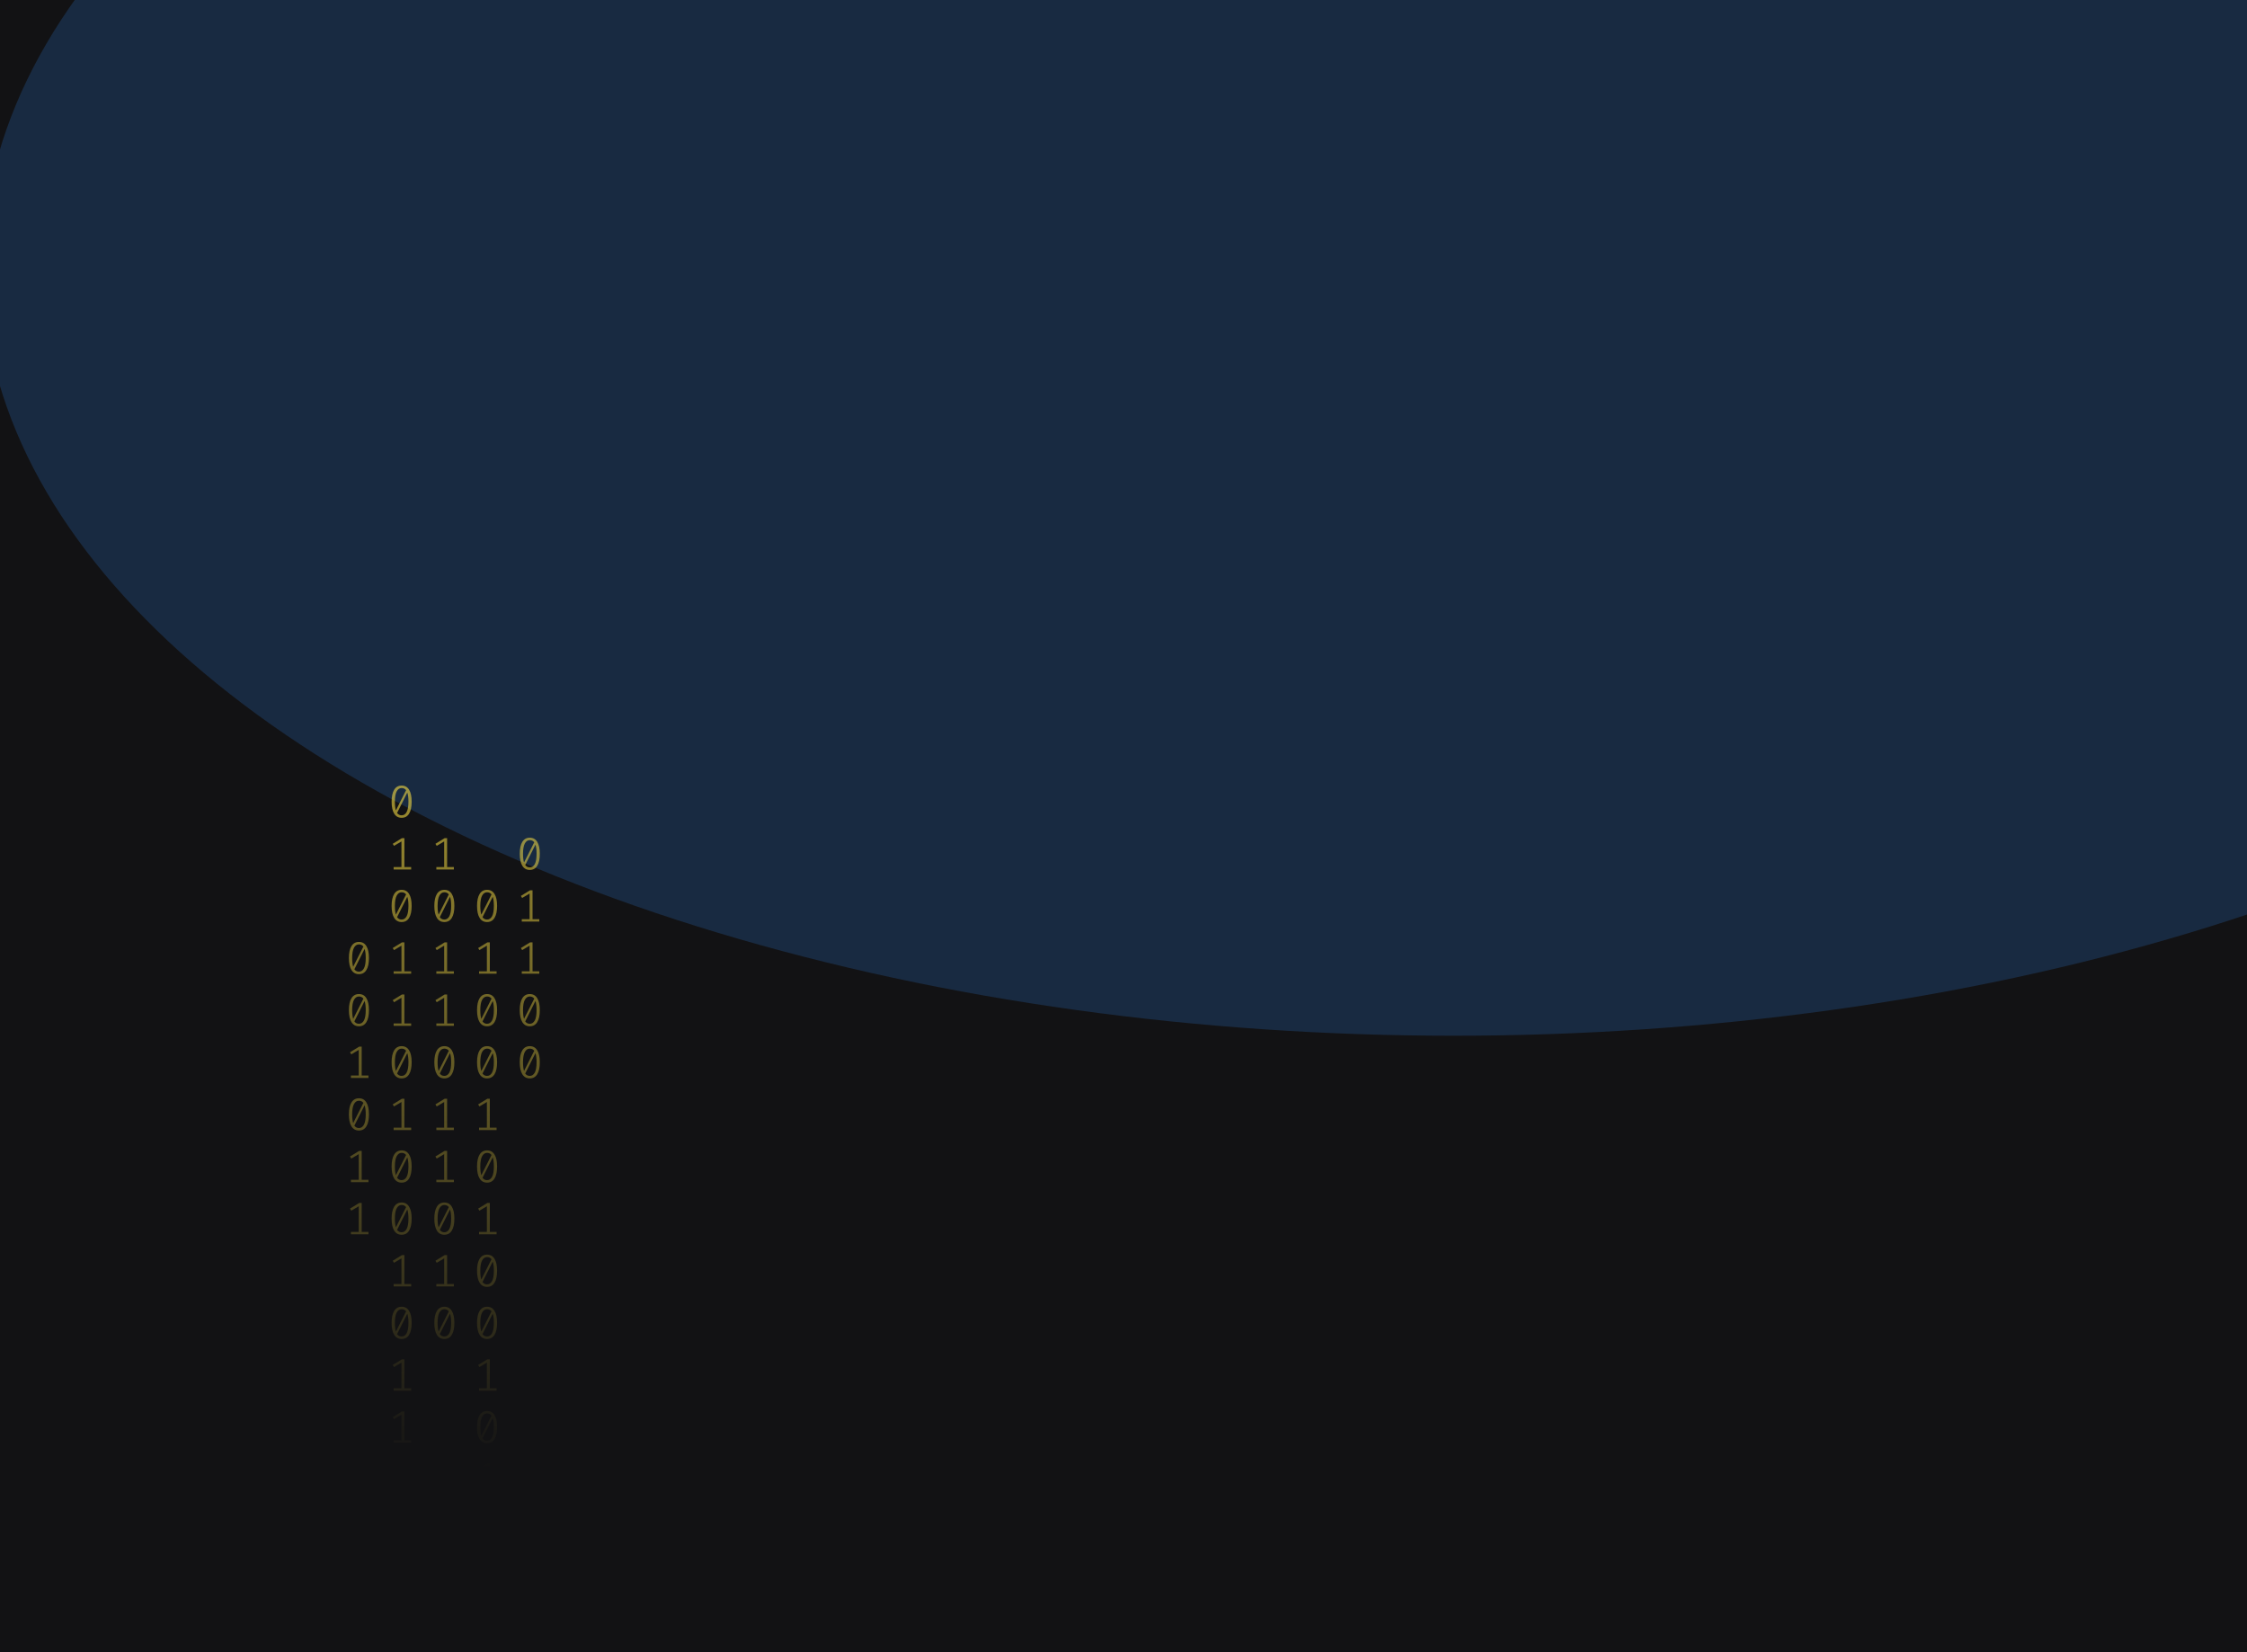 <svg width="1024" height="753" viewBox="0 0 1024 753" fill="none" xmlns="http://www.w3.org/2000/svg">
<g clip-path="url(#clip0_122_130)">
<rect width="1024" height="753" fill="#121214"/>
<g opacity="0.2" filter="url(#filter0_f_122_130)">
<ellipse cx="662.5" cy="122" rx="670.5" ry="350" fill="#338AF3"/>
</g>
<path d="M183.035 358C184.53 358 185.662 358.63 186.431 359.891C187.213 361.138 187.605 362.953 187.605 365.336C187.605 367.719 187.213 369.541 186.431 370.802C185.662 372.063 184.53 372.693 183.035 372.693C181.554 372.693 180.422 372.063 179.639 370.802C178.856 369.541 178.465 367.719 178.465 365.336C178.465 362.967 178.856 361.152 179.639 359.891C180.422 358.63 181.554 358 183.035 358ZM179.953 365.336C179.953 367.026 180.107 368.35 180.415 369.306L185.068 360.099C184.579 359.448 183.901 359.122 183.035 359.122C182.071 359.122 181.316 359.635 180.771 360.66C180.226 361.672 179.953 363.23 179.953 365.336ZM183.035 371.55C184.013 371.55 184.775 371.044 185.32 370.033C185.865 369.008 186.137 367.442 186.137 365.336C186.137 363.549 185.963 362.163 185.613 361.18L180.96 370.469C181.463 371.19 182.154 371.55 183.035 371.55Z" fill="url(#paint0_linear_122_130)" fill-opacity="0.6"/>
<path d="M184.293 395.135H187.374V396.236H179.387V395.135H182.951V383.455L179.555 385.471L178.968 384.536L183.161 381.959H184.293V395.135Z" fill="url(#paint1_linear_122_130)" fill-opacity="0.6"/>
<path d="M183.035 405.502C184.53 405.502 185.662 406.133 186.431 407.393C187.213 408.64 187.605 410.455 187.605 412.838C187.605 415.221 187.213 417.043 186.431 418.304C185.662 419.565 184.53 420.195 183.035 420.195C181.554 420.195 180.422 419.565 179.639 418.304C178.856 417.043 178.465 415.221 178.465 412.838C178.465 410.469 178.856 408.654 179.639 407.393C180.422 406.133 181.554 405.502 183.035 405.502ZM179.953 412.838C179.953 414.529 180.107 415.852 180.415 416.808L185.068 407.601C184.579 406.95 183.901 406.624 183.035 406.624C182.071 406.624 181.316 407.137 180.771 408.162C180.226 409.174 179.953 410.732 179.953 412.838ZM183.035 419.052C184.013 419.052 184.775 418.546 185.32 417.535C185.865 416.51 186.137 414.944 186.137 412.838C186.137 411.051 185.963 409.665 185.613 408.682L180.96 417.971C181.463 418.692 182.154 419.052 183.035 419.052Z" fill="url(#paint2_linear_122_130)" fill-opacity="0.6"/>
<path d="M184.293 442.637H187.374V443.738H179.387V442.637H182.951V430.957L179.555 432.973L178.968 432.038L183.161 429.461H184.293V442.637Z" fill="url(#paint3_linear_122_130)" fill-opacity="0.6"/>
<path d="M184.293 466.388H187.374V467.489H179.387V466.388H182.951V454.708L179.555 456.724L178.968 455.789L183.161 453.212H184.293V466.388Z" fill="url(#paint4_linear_122_130)" fill-opacity="0.6"/>
<path d="M183.035 476.755C184.53 476.755 185.662 477.386 186.431 478.646C187.213 479.893 187.605 481.708 187.605 484.091C187.605 486.474 187.213 488.296 186.431 489.557C185.662 490.818 184.53 491.448 183.035 491.448C181.554 491.448 180.422 490.818 179.639 489.557C178.856 488.296 178.465 486.474 178.465 484.091C178.465 481.722 178.856 479.907 179.639 478.646C180.422 477.386 181.554 476.755 183.035 476.755ZM179.953 484.091C179.953 485.782 180.107 487.105 180.415 488.061L185.068 478.854C184.579 478.203 183.901 477.878 183.035 477.878C182.071 477.878 181.316 478.39 180.771 479.415C180.226 480.427 179.953 481.985 179.953 484.091ZM183.035 490.305C184.013 490.305 184.775 489.8 185.32 488.788C185.865 487.763 186.137 486.197 186.137 484.091C186.137 482.304 185.963 480.919 185.613 479.935L180.96 489.225C181.463 489.945 182.154 490.305 183.035 490.305Z" fill="url(#paint5_linear_122_130)" fill-opacity="0.6"/>
<path d="M184.293 513.89H187.374V514.992H179.387V513.89H182.951V502.21L179.555 504.226L178.968 503.291L183.161 500.714H184.293V513.89Z" fill="url(#paint6_linear_122_130)" fill-opacity="0.6"/>
<path d="M183.035 524.257C184.53 524.257 185.662 524.888 186.431 526.149C187.213 527.396 187.605 529.211 187.605 531.594C187.605 533.977 187.213 535.798 186.431 537.059C185.662 538.32 184.53 538.95 183.035 538.95C181.554 538.95 180.422 538.32 179.639 537.059C178.856 535.798 178.465 533.977 178.465 531.594C178.465 529.224 178.856 527.409 179.639 526.149C180.422 524.888 181.554 524.257 183.035 524.257ZM179.953 531.594C179.953 533.284 180.107 534.607 180.415 535.563L185.068 526.356C184.579 525.705 183.901 525.38 183.035 525.38C182.071 525.38 181.316 525.892 180.771 526.918C180.226 527.929 179.953 529.488 179.953 531.594ZM183.035 537.807C184.013 537.807 184.775 537.302 185.32 536.29C185.865 535.265 186.137 533.699 186.137 531.594C186.137 529.806 185.963 528.421 185.613 527.437L180.96 536.727C181.463 537.447 182.154 537.807 183.035 537.807Z" fill="url(#paint7_linear_122_130)" fill-opacity="0.6"/>
<path d="M183.035 548.008C184.53 548.008 185.662 548.639 186.431 549.9C187.213 551.147 187.605 552.962 187.605 555.345C187.605 557.728 187.213 559.549 186.431 560.81C185.662 562.071 184.53 562.701 183.035 562.701C181.554 562.701 180.422 562.071 179.639 560.81C178.856 559.549 178.465 557.728 178.465 555.345C178.465 552.975 178.856 551.16 179.639 549.9C180.422 548.639 181.554 548.008 183.035 548.008ZM179.953 555.345C179.953 557.035 180.107 558.358 180.415 559.314L185.068 550.107C184.579 549.456 183.901 549.131 183.035 549.131C182.071 549.131 181.316 549.643 180.771 550.669C180.226 551.68 179.953 553.239 179.953 555.345ZM183.035 561.558C184.013 561.558 184.775 561.053 185.32 560.041C185.865 559.016 186.137 557.451 186.137 555.345C186.137 553.557 185.963 552.172 185.613 551.188L180.96 560.478C181.463 561.198 182.154 561.558 183.035 561.558Z" fill="url(#paint8_linear_122_130)" fill-opacity="0.6"/>
<path d="M184.293 585.143H187.374V586.245H179.387V585.143H182.951V573.464L179.555 575.48L178.968 574.544L183.161 571.967H184.293V585.143Z" fill="url(#paint9_linear_122_130)" fill-opacity="0.6"/>
<path d="M183.035 595.511C184.53 595.511 185.662 596.141 186.431 597.402C187.213 598.649 187.605 600.464 187.605 602.847C187.605 605.23 187.213 607.052 186.431 608.312C185.662 609.573 184.53 610.204 183.035 610.204C181.554 610.204 180.422 609.573 179.639 608.312C178.856 607.052 178.465 605.23 178.465 602.847C178.465 600.478 178.856 598.663 179.639 597.402C180.422 596.141 181.554 595.511 183.035 595.511ZM179.953 602.847C179.953 604.537 180.107 605.86 180.415 606.816L185.068 597.61C184.579 596.958 183.901 596.633 183.035 596.633C182.071 596.633 181.316 597.145 180.771 598.171C180.226 599.182 179.953 600.741 179.953 602.847ZM183.035 609.061C184.013 609.061 184.775 608.555 185.32 607.543C185.865 606.518 186.137 604.953 186.137 602.847C186.137 601.059 185.963 599.674 185.613 598.69L180.96 607.98C181.463 608.7 182.154 609.061 183.035 609.061Z" fill="url(#paint10_linear_122_130)" fill-opacity="0.6"/>
<path d="M184.293 632.645H187.374V633.747H179.387V632.645H182.951V620.966L179.555 622.982L178.968 622.046L183.161 619.469H184.293V632.645Z" fill="url(#paint11_linear_122_130)" fill-opacity="0.6"/>
<path d="M184.293 656.396H187.374V657.498H179.387V656.396H182.951V644.717L179.555 646.733L178.968 645.798L183.161 643.221H184.293V656.396Z" fill="url(#paint12_linear_122_130)" fill-opacity="0.6"/>
<path d="M221.965 405.502C223.46 405.502 224.592 406.133 225.361 407.393C226.144 408.64 226.535 410.455 226.535 412.838C226.535 415.221 226.144 417.043 225.361 418.304C224.592 419.565 223.46 420.195 221.965 420.195C220.484 420.195 219.352 419.565 218.569 418.304C217.787 417.043 217.395 415.221 217.395 412.838C217.395 410.469 217.787 408.654 218.569 407.393C219.352 406.133 220.484 405.502 221.965 405.502ZM218.884 412.838C218.884 414.529 219.037 415.852 219.345 416.808L223.998 407.601C223.509 406.95 222.832 406.624 221.965 406.624C221.001 406.624 220.246 407.137 219.701 408.162C219.156 409.174 218.884 410.732 218.884 412.838ZM221.965 419.052C222.943 419.052 223.705 418.546 224.25 417.535C224.795 416.51 225.068 414.944 225.068 412.838C225.068 411.051 224.893 409.665 224.543 408.682L219.89 417.971C220.393 418.692 221.085 419.052 221.965 419.052Z" fill="url(#paint13_linear_122_130)" fill-opacity="0.6"/>
<path d="M223.223 442.637H226.304V443.738H218.318V442.637H221.881V430.957L218.485 432.973L217.898 432.038L222.091 429.461H223.223V442.637Z" fill="url(#paint14_linear_122_130)" fill-opacity="0.6"/>
<path d="M221.965 453.004C223.46 453.004 224.592 453.635 225.361 454.895C226.144 456.142 226.535 457.957 226.535 460.34C226.535 462.723 226.144 464.545 225.361 465.806C224.592 467.067 223.46 467.697 221.965 467.697C220.484 467.697 219.352 467.067 218.569 465.806C217.787 464.545 217.395 462.723 217.395 460.34C217.395 457.971 217.787 456.156 218.569 454.895C219.352 453.635 220.484 453.004 221.965 453.004ZM218.884 460.34C218.884 462.031 219.037 463.354 219.345 464.31L223.998 455.103C223.509 454.452 222.832 454.126 221.965 454.126C221.001 454.126 220.246 454.639 219.701 455.664C219.156 456.676 218.884 458.234 218.884 460.34ZM221.965 466.554C222.943 466.554 223.705 466.049 224.25 465.037C224.795 464.012 225.068 462.446 225.068 460.34C225.068 458.553 224.893 457.168 224.543 456.184L219.89 465.474C220.393 466.194 221.085 466.554 221.965 466.554Z" fill="url(#paint15_linear_122_130)" fill-opacity="0.6"/>
<path d="M221.965 476.755C223.46 476.755 224.592 477.386 225.361 478.646C226.144 479.893 226.535 481.708 226.535 484.091C226.535 486.474 226.144 488.296 225.361 489.557C224.592 490.818 223.46 491.448 221.965 491.448C220.484 491.448 219.352 490.818 218.569 489.557C217.787 488.296 217.395 486.474 217.395 484.091C217.395 481.722 217.787 479.907 218.569 478.646C219.352 477.386 220.484 476.755 221.965 476.755ZM218.884 484.091C218.884 485.782 219.037 487.105 219.345 488.061L223.998 478.854C223.509 478.203 222.832 477.878 221.965 477.878C221.001 477.878 220.246 478.39 219.701 479.415C219.156 480.427 218.884 481.985 218.884 484.091ZM221.965 490.305C222.943 490.305 223.705 489.8 224.25 488.788C224.795 487.763 225.068 486.197 225.068 484.091C225.068 482.304 224.893 480.919 224.543 479.935L219.89 489.225C220.393 489.945 221.085 490.305 221.965 490.305Z" fill="url(#paint16_linear_122_130)" fill-opacity="0.6"/>
<path d="M223.223 513.89H226.304V514.992H218.318V513.89H221.881V502.21L218.485 504.226L217.898 503.291L222.091 500.714H223.223V513.89Z" fill="url(#paint17_linear_122_130)" fill-opacity="0.6"/>
<path d="M221.965 524.257C223.46 524.257 224.592 524.888 225.361 526.149C226.144 527.396 226.535 529.211 226.535 531.594C226.535 533.977 226.144 535.798 225.361 537.059C224.592 538.32 223.46 538.95 221.965 538.95C220.484 538.95 219.352 538.32 218.569 537.059C217.787 535.798 217.395 533.977 217.395 531.594C217.395 529.224 217.787 527.409 218.569 526.149C219.352 524.888 220.484 524.257 221.965 524.257ZM218.884 531.594C218.884 533.284 219.037 534.607 219.345 535.563L223.998 526.356C223.509 525.705 222.832 525.38 221.965 525.38C221.001 525.38 220.246 525.892 219.701 526.918C219.156 527.929 218.884 529.488 218.884 531.594ZM221.965 537.807C222.943 537.807 223.705 537.302 224.25 536.29C224.795 535.265 225.068 533.699 225.068 531.594C225.068 529.806 224.893 528.421 224.543 527.437L219.89 536.727C220.393 537.447 221.085 537.807 221.965 537.807Z" fill="url(#paint18_linear_122_130)" fill-opacity="0.6"/>
<path d="M223.223 561.392H226.304V562.494H218.318V561.392H221.881V549.713L218.485 551.728L217.898 550.793L222.091 548.216H223.223V561.392Z" fill="url(#paint19_linear_122_130)" fill-opacity="0.6"/>
<path d="M221.965 571.76C223.46 571.76 224.592 572.39 225.361 573.651C226.144 574.898 226.535 576.713 226.535 579.096C226.535 581.479 226.144 583.301 225.361 584.561C224.592 585.822 223.46 586.453 221.965 586.453C220.484 586.453 219.352 585.822 218.569 584.561C217.787 583.301 217.395 581.479 217.395 579.096C217.395 576.726 217.787 574.911 218.569 573.651C219.352 572.39 220.484 571.76 221.965 571.76ZM218.884 579.096C218.884 580.786 219.037 582.109 219.345 583.065L223.998 573.859C223.509 573.207 222.832 572.882 221.965 572.882C221.001 572.882 220.246 573.394 219.701 574.42C219.156 575.431 218.884 576.99 218.884 579.096ZM221.965 585.31C222.943 585.31 223.705 584.804 224.25 583.792C224.795 582.767 225.068 581.202 225.068 579.096C225.068 577.308 224.893 575.923 224.543 574.939L219.89 584.229C220.393 584.949 221.085 585.31 221.965 585.31Z" fill="url(#paint20_linear_122_130)" fill-opacity="0.6"/>
<path d="M221.965 595.511C223.46 595.511 224.592 596.141 225.361 597.402C226.144 598.649 226.535 600.464 226.535 602.847C226.535 605.23 226.144 607.052 225.361 608.312C224.592 609.573 223.46 610.204 221.965 610.204C220.484 610.204 219.352 609.573 218.569 608.312C217.787 607.052 217.395 605.23 217.395 602.847C217.395 600.478 217.787 598.663 218.569 597.402C219.352 596.141 220.484 595.511 221.965 595.511ZM218.884 602.847C218.884 604.537 219.037 605.86 219.345 606.816L223.998 597.61C223.509 596.958 222.832 596.633 221.965 596.633C221.001 596.633 220.246 597.145 219.701 598.171C219.156 599.182 218.884 600.741 218.884 602.847ZM221.965 609.061C222.943 609.061 223.705 608.555 224.25 607.543C224.795 606.518 225.068 604.953 225.068 602.847C225.068 601.059 224.893 599.674 224.543 598.69L219.89 607.98C220.393 608.7 221.085 609.061 221.965 609.061Z" fill="url(#paint21_linear_122_130)" fill-opacity="0.6"/>
<path d="M223.223 632.645H226.304V633.747H218.318V632.645H221.881V620.966L218.485 622.982L217.898 622.046L222.091 619.469H223.223V632.645Z" fill="url(#paint22_linear_122_130)" fill-opacity="0.6"/>
<path d="M221.965 643.013C223.46 643.013 224.592 643.643 225.361 644.904C226.144 646.151 226.535 647.966 226.535 650.349C226.535 652.732 226.144 654.554 225.361 655.815C224.592 657.075 223.46 657.706 221.965 657.706C220.484 657.706 219.352 657.075 218.569 655.815C217.787 654.554 217.395 652.732 217.395 650.349C217.395 647.98 217.787 646.165 218.569 644.904C219.352 643.643 220.484 643.013 221.965 643.013ZM218.884 650.349C218.884 652.039 219.037 653.362 219.345 654.318L223.998 645.112C223.509 644.461 222.832 644.135 221.965 644.135C221.001 644.135 220.246 644.648 219.701 645.673C219.156 646.684 218.884 648.243 218.884 650.349ZM221.965 656.563C222.943 656.563 223.705 656.057 224.25 655.046C224.795 654.02 225.068 652.455 225.068 650.349C225.068 648.562 224.893 647.176 224.543 646.192L219.89 655.482C220.393 656.202 221.085 656.563 221.965 656.563Z" fill="url(#paint23_linear_122_130)" fill-opacity="0.6"/>
<path d="M223.223 680.148H226.304V681.249H218.318V680.148H221.881V668.468L218.485 670.484L217.898 669.549L222.091 666.972H223.223V680.148Z" fill="url(#paint24_linear_122_130)" fill-opacity="0.6"/>
<path d="M223.223 703.899H226.304V705H218.318V703.899H221.881V692.219L218.485 694.235L217.898 693.3L222.091 690.723H223.223V703.899Z" fill="url(#paint25_linear_122_130)" fill-opacity="0.6"/>
<path d="M163.57 429.253C165.065 429.253 166.197 429.884 166.966 431.144C167.748 432.391 168.14 434.206 168.14 436.589C168.14 438.972 167.748 440.794 166.966 442.055C166.197 443.316 165.065 443.946 163.57 443.946C162.088 443.946 160.956 443.316 160.174 442.055C159.391 440.794 159 438.972 159 436.589C159 434.22 159.391 432.405 160.174 431.144C160.956 429.884 162.088 429.253 163.57 429.253ZM160.488 436.589C160.488 438.28 160.642 439.603 160.95 440.559L165.603 431.352C165.114 430.701 164.436 430.375 163.57 430.375C162.606 430.375 161.851 430.888 161.306 431.913C160.761 432.925 160.488 434.483 160.488 436.589ZM163.57 442.803C164.548 442.803 165.31 442.297 165.855 441.286C166.4 440.261 166.672 438.695 166.672 436.589C166.672 434.802 166.498 433.417 166.148 432.433L161.495 441.722C161.998 442.443 162.689 442.803 163.57 442.803Z" fill="url(#paint26_linear_122_130)" fill-opacity="0.6"/>
<path d="M163.57 453.004C165.065 453.004 166.197 453.635 166.966 454.895C167.748 456.142 168.14 457.957 168.14 460.34C168.14 462.723 167.748 464.545 166.966 465.806C166.197 467.067 165.065 467.697 163.57 467.697C162.088 467.697 160.956 467.067 160.174 465.806C159.391 464.545 159 462.723 159 460.34C159 457.971 159.391 456.156 160.174 454.895C160.956 453.635 162.088 453.004 163.57 453.004ZM160.488 460.34C160.488 462.031 160.642 463.354 160.95 464.31L165.603 455.103C165.114 454.452 164.436 454.126 163.57 454.126C162.606 454.126 161.851 454.639 161.306 455.664C160.761 456.676 160.488 458.234 160.488 460.34ZM163.57 466.554C164.548 466.554 165.31 466.049 165.855 465.037C166.4 464.012 166.672 462.446 166.672 460.34C166.672 458.553 166.498 457.168 166.148 456.184L161.495 465.474C161.998 466.194 162.689 466.554 163.57 466.554Z" fill="url(#paint27_linear_122_130)" fill-opacity="0.6"/>
<path d="M164.828 490.139H167.909V491.24H159.922V490.139H163.486V478.459L160.09 480.475L159.503 479.54L163.696 476.963H164.828V490.139Z" fill="url(#paint28_linear_122_130)" fill-opacity="0.6"/>
<path d="M163.57 500.506C165.065 500.506 166.197 501.137 166.966 502.398C167.748 503.644 168.14 505.459 168.14 507.842C168.14 510.225 167.748 512.047 166.966 513.308C166.197 514.569 165.065 515.199 163.57 515.199C162.088 515.199 160.956 514.569 160.174 513.308C159.391 512.047 159 510.225 159 507.842C159 505.473 159.391 503.658 160.174 502.398C160.956 501.137 162.088 500.506 163.57 500.506ZM160.488 507.842C160.488 509.533 160.642 510.856 160.95 511.812L165.603 502.605C165.114 501.954 164.436 501.629 163.57 501.629C162.606 501.629 161.851 502.141 161.306 503.166C160.761 504.178 160.488 505.737 160.488 507.842ZM163.57 514.056C164.548 514.056 165.31 513.551 165.855 512.539C166.4 511.514 166.672 509.948 166.672 507.842C166.672 506.055 166.498 504.67 166.148 503.686L161.495 512.976C161.998 513.696 162.689 514.056 163.57 514.056Z" fill="url(#paint29_linear_122_130)" fill-opacity="0.6"/>
<path d="M164.828 537.641H167.909V538.743H159.922V537.641H163.486V525.962L160.09 527.977L159.503 527.042L163.696 524.465H164.828V537.641Z" fill="url(#paint30_linear_122_130)" fill-opacity="0.6"/>
<path d="M164.828 561.392H167.909V562.494H159.922V561.392H163.486V549.713L160.09 551.728L159.503 550.793L163.696 548.216H164.828V561.392Z" fill="url(#paint31_linear_122_130)" fill-opacity="0.6"/>
<path d="M203.758 395.135H206.839V396.236H198.853V395.135H202.416V383.455L199.02 385.471L198.433 384.536L202.626 381.959H203.758V395.135Z" fill="url(#paint32_linear_122_130)" fill-opacity="0.6"/>
<path d="M202.5 405.502C203.995 405.502 205.127 406.133 205.896 407.393C206.679 408.64 207.07 410.455 207.07 412.838C207.07 415.221 206.679 417.043 205.896 418.304C205.127 419.565 203.995 420.195 202.5 420.195C201.019 420.195 199.887 419.565 199.104 418.304C198.321 417.043 197.93 415.221 197.93 412.838C197.93 410.469 198.321 408.654 199.104 407.393C199.887 406.133 201.019 405.502 202.5 405.502ZM199.419 412.838C199.419 414.529 199.572 415.852 199.88 416.808L204.533 407.601C204.044 406.95 203.366 406.624 202.5 406.624C201.536 406.624 200.781 407.137 200.236 408.162C199.691 409.174 199.419 410.732 199.419 412.838ZM202.5 419.052C203.478 419.052 204.24 418.546 204.785 417.535C205.33 416.51 205.602 414.944 205.602 412.838C205.602 411.051 205.428 409.665 205.078 408.682L200.425 417.971C200.928 418.692 201.62 419.052 202.5 419.052Z" fill="url(#paint33_linear_122_130)" fill-opacity="0.6"/>
<path d="M203.758 442.637H206.839V443.738H198.853V442.637H202.416V430.957L199.02 432.973L198.433 432.038L202.626 429.461H203.758V442.637Z" fill="url(#paint34_linear_122_130)" fill-opacity="0.6"/>
<path d="M203.758 466.388H206.839V467.489H198.853V466.388H202.416V454.708L199.02 456.724L198.433 455.789L202.626 453.212H203.758V466.388Z" fill="url(#paint35_linear_122_130)" fill-opacity="0.6"/>
<path d="M202.5 476.755C203.995 476.755 205.127 477.386 205.896 478.646C206.679 479.893 207.07 481.708 207.07 484.091C207.07 486.474 206.679 488.296 205.896 489.557C205.127 490.818 203.995 491.448 202.5 491.448C201.019 491.448 199.887 490.818 199.104 489.557C198.321 488.296 197.93 486.474 197.93 484.091C197.93 481.722 198.321 479.907 199.104 478.646C199.887 477.386 201.019 476.755 202.5 476.755ZM199.419 484.091C199.419 485.782 199.572 487.105 199.88 488.061L204.533 478.854C204.044 478.203 203.366 477.878 202.5 477.878C201.536 477.878 200.781 478.39 200.236 479.415C199.691 480.427 199.419 481.985 199.419 484.091ZM202.5 490.305C203.478 490.305 204.24 489.8 204.785 488.788C205.33 487.763 205.602 486.197 205.602 484.091C205.602 482.304 205.428 480.919 205.078 479.935L200.425 489.225C200.928 489.945 201.62 490.305 202.5 490.305Z" fill="url(#paint36_linear_122_130)" fill-opacity="0.6"/>
<path d="M203.758 513.89H206.839V514.992H198.853V513.89H202.416V502.21L199.02 504.226L198.433 503.291L202.626 500.714H203.758V513.89Z" fill="url(#paint37_linear_122_130)" fill-opacity="0.6"/>
<path d="M203.758 537.641H206.839V538.743H198.853V537.641H202.416V525.962L199.02 527.977L198.433 527.042L202.626 524.465H203.758V537.641Z" fill="url(#paint38_linear_122_130)" fill-opacity="0.6"/>
<path d="M202.5 548.008C203.995 548.008 205.127 548.639 205.896 549.9C206.679 551.147 207.07 552.962 207.07 555.345C207.07 557.728 206.679 559.549 205.896 560.81C205.127 562.071 203.995 562.701 202.5 562.701C201.019 562.701 199.887 562.071 199.104 560.81C198.321 559.549 197.93 557.728 197.93 555.345C197.93 552.975 198.321 551.16 199.104 549.9C199.887 548.639 201.019 548.008 202.5 548.008ZM199.419 555.345C199.419 557.035 199.572 558.358 199.88 559.314L204.533 550.107C204.044 549.456 203.366 549.131 202.5 549.131C201.536 549.131 200.781 549.643 200.236 550.669C199.691 551.68 199.419 553.239 199.419 555.345ZM202.5 561.558C203.478 561.558 204.24 561.053 204.785 560.041C205.33 559.016 205.602 557.451 205.602 555.345C205.602 553.557 205.428 552.172 205.078 551.188L200.425 560.478C200.928 561.198 201.62 561.558 202.5 561.558Z" fill="url(#paint39_linear_122_130)" fill-opacity="0.6"/>
<path d="M203.758 585.143H206.839V586.245H198.853V585.143H202.416V573.464L199.02 575.48L198.433 574.544L202.626 571.967H203.758V585.143Z" fill="url(#paint40_linear_122_130)" fill-opacity="0.6"/>
<path d="M202.5 595.511C203.995 595.511 205.127 596.141 205.896 597.402C206.679 598.649 207.07 600.464 207.07 602.847C207.07 605.23 206.679 607.052 205.896 608.312C205.127 609.573 203.995 610.204 202.5 610.204C201.019 610.204 199.887 609.573 199.104 608.312C198.321 607.052 197.93 605.23 197.93 602.847C197.93 600.478 198.321 598.663 199.104 597.402C199.887 596.141 201.019 595.511 202.5 595.511ZM199.419 602.847C199.419 604.537 199.572 605.86 199.88 606.816L204.533 597.61C204.044 596.958 203.366 596.633 202.5 596.633C201.536 596.633 200.781 597.145 200.236 598.171C199.691 599.182 199.419 600.741 199.419 602.847ZM202.5 609.061C203.478 609.061 204.24 608.555 204.785 607.543C205.33 606.518 205.602 604.953 205.602 602.847C205.602 601.059 205.428 599.674 205.078 598.69L200.425 607.98C200.928 608.7 201.62 609.061 202.5 609.061Z" fill="url(#paint41_linear_122_130)" fill-opacity="0.6"/>
<path d="M241.43 381.751C242.926 381.751 244.057 382.381 244.826 383.642C245.609 384.889 246 386.704 246 389.087C246 391.47 245.609 393.292 244.826 394.553C244.057 395.814 242.926 396.444 241.43 396.444C239.949 396.444 238.817 395.814 238.034 394.553C237.252 393.292 236.86 391.47 236.86 389.087C236.86 386.718 237.252 384.903 238.034 383.642C238.817 382.381 239.949 381.751 241.43 381.751ZM238.349 389.087C238.349 390.777 238.502 392.101 238.81 393.057L243.464 383.85C242.974 383.199 242.297 382.873 241.43 382.873C240.466 382.873 239.711 383.386 239.166 384.411C238.621 385.423 238.349 386.981 238.349 389.087ZM241.43 395.301C242.408 395.301 243.17 394.795 243.715 393.784C244.26 392.759 244.533 391.193 244.533 389.087C244.533 387.3 244.358 385.914 244.009 384.931L239.355 394.22C239.858 394.941 240.55 395.301 241.43 395.301Z" fill="url(#paint42_linear_122_130)" fill-opacity="0.6"/>
<path d="M242.688 418.886H245.769V419.987H237.783V418.886H241.346V407.206L237.95 409.222L237.363 408.287L241.556 405.71H242.688V418.886Z" fill="url(#paint43_linear_122_130)" fill-opacity="0.6"/>
<path d="M242.688 442.637H245.769V443.738H237.783V442.637H241.346V430.957L237.95 432.973L237.363 432.038L241.556 429.461H242.688V442.637Z" fill="url(#paint44_linear_122_130)" fill-opacity="0.6"/>
<path d="M241.43 453.004C242.926 453.004 244.057 453.635 244.826 454.895C245.609 456.142 246 457.957 246 460.34C246 462.723 245.609 464.545 244.826 465.806C244.057 467.067 242.926 467.697 241.43 467.697C239.949 467.697 238.817 467.067 238.034 465.806C237.252 464.545 236.86 462.723 236.86 460.34C236.86 457.971 237.252 456.156 238.034 454.895C238.817 453.635 239.949 453.004 241.43 453.004ZM238.349 460.34C238.349 462.031 238.502 463.354 238.81 464.31L243.464 455.103C242.974 454.452 242.297 454.126 241.43 454.126C240.466 454.126 239.711 454.639 239.166 455.664C238.621 456.676 238.349 458.234 238.349 460.34ZM241.43 466.554C242.408 466.554 243.17 466.049 243.715 465.037C244.26 464.012 244.533 462.446 244.533 460.34C244.533 458.553 244.358 457.168 244.009 456.184L239.355 465.474C239.858 466.194 240.55 466.554 241.43 466.554Z" fill="url(#paint45_linear_122_130)" fill-opacity="0.6"/>
<path d="M241.43 476.755C242.926 476.755 244.057 477.386 244.826 478.646C245.609 479.893 246 481.708 246 484.091C246 486.474 245.609 488.296 244.826 489.557C244.057 490.818 242.926 491.448 241.43 491.448C239.949 491.448 238.817 490.818 238.034 489.557C237.252 488.296 236.86 486.474 236.86 484.091C236.86 481.722 237.252 479.907 238.034 478.646C238.817 477.386 239.949 476.755 241.43 476.755ZM238.349 484.091C238.349 485.782 238.502 487.105 238.81 488.061L243.464 478.854C242.974 478.203 242.297 477.878 241.43 477.878C240.466 477.878 239.711 478.39 239.166 479.415C238.621 480.427 238.349 481.985 238.349 484.091ZM241.43 490.305C242.408 490.305 243.17 489.8 243.715 488.788C244.26 487.763 244.533 486.197 244.533 484.091C244.533 482.304 244.358 480.919 244.009 479.935L239.355 489.225C239.858 489.945 240.55 490.305 241.43 490.305Z" fill="url(#paint46_linear_122_130)" fill-opacity="0.6"/>
</g>
<defs>
<filter id="filter0_f_122_130" x="-408.19" y="-628.19" width="2141.38" height="1500.38" filterUnits="userSpaceOnUse" color-interpolation-filters="sRGB">
<feFlood flood-opacity="0" result="BackgroundImageFix"/>
<feBlend mode="normal" in="SourceGraphic" in2="BackgroundImageFix" result="shape"/>
<feGaussianBlur stdDeviation="200.095" result="effect1_foregroundBlur_122_130"/>
</filter>
<linearGradient id="paint0_linear_122_130" x1="202.5" y1="358" x2="202.5" y2="669.381" gradientUnits="userSpaceOnUse">
<stop stop-color="#F7DD43"/>
<stop offset="1" stop-color="#F7DD43" stop-opacity="0"/>
</linearGradient>
<linearGradient id="paint1_linear_122_130" x1="202.5" y1="358" x2="202.5" y2="669.381" gradientUnits="userSpaceOnUse">
<stop stop-color="#F7DD43"/>
<stop offset="1" stop-color="#F7DD43" stop-opacity="0"/>
</linearGradient>
<linearGradient id="paint2_linear_122_130" x1="202.5" y1="358" x2="202.5" y2="669.381" gradientUnits="userSpaceOnUse">
<stop stop-color="#F7DD43"/>
<stop offset="1" stop-color="#F7DD43" stop-opacity="0"/>
</linearGradient>
<linearGradient id="paint3_linear_122_130" x1="202.5" y1="358" x2="202.5" y2="669.381" gradientUnits="userSpaceOnUse">
<stop stop-color="#F7DD43"/>
<stop offset="1" stop-color="#F7DD43" stop-opacity="0"/>
</linearGradient>
<linearGradient id="paint4_linear_122_130" x1="202.5" y1="358" x2="202.5" y2="669.381" gradientUnits="userSpaceOnUse">
<stop stop-color="#F7DD43"/>
<stop offset="1" stop-color="#F7DD43" stop-opacity="0"/>
</linearGradient>
<linearGradient id="paint5_linear_122_130" x1="202.5" y1="358" x2="202.5" y2="669.381" gradientUnits="userSpaceOnUse">
<stop stop-color="#F7DD43"/>
<stop offset="1" stop-color="#F7DD43" stop-opacity="0"/>
</linearGradient>
<linearGradient id="paint6_linear_122_130" x1="202.5" y1="358" x2="202.5" y2="669.381" gradientUnits="userSpaceOnUse">
<stop stop-color="#F7DD43"/>
<stop offset="1" stop-color="#F7DD43" stop-opacity="0"/>
</linearGradient>
<linearGradient id="paint7_linear_122_130" x1="202.5" y1="358" x2="202.5" y2="669.381" gradientUnits="userSpaceOnUse">
<stop stop-color="#F7DD43"/>
<stop offset="1" stop-color="#F7DD43" stop-opacity="0"/>
</linearGradient>
<linearGradient id="paint8_linear_122_130" x1="202.5" y1="358" x2="202.5" y2="669.381" gradientUnits="userSpaceOnUse">
<stop stop-color="#F7DD43"/>
<stop offset="1" stop-color="#F7DD43" stop-opacity="0"/>
</linearGradient>
<linearGradient id="paint9_linear_122_130" x1="202.5" y1="358" x2="202.5" y2="669.381" gradientUnits="userSpaceOnUse">
<stop stop-color="#F7DD43"/>
<stop offset="1" stop-color="#F7DD43" stop-opacity="0"/>
</linearGradient>
<linearGradient id="paint10_linear_122_130" x1="202.5" y1="358" x2="202.5" y2="669.381" gradientUnits="userSpaceOnUse">
<stop stop-color="#F7DD43"/>
<stop offset="1" stop-color="#F7DD43" stop-opacity="0"/>
</linearGradient>
<linearGradient id="paint11_linear_122_130" x1="202.5" y1="358" x2="202.5" y2="669.381" gradientUnits="userSpaceOnUse">
<stop stop-color="#F7DD43"/>
<stop offset="1" stop-color="#F7DD43" stop-opacity="0"/>
</linearGradient>
<linearGradient id="paint12_linear_122_130" x1="202.5" y1="358" x2="202.5" y2="669.381" gradientUnits="userSpaceOnUse">
<stop stop-color="#F7DD43"/>
<stop offset="1" stop-color="#F7DD43" stop-opacity="0"/>
</linearGradient>
<linearGradient id="paint13_linear_122_130" x1="202.5" y1="358" x2="202.5" y2="669.381" gradientUnits="userSpaceOnUse">
<stop stop-color="#F7DD43"/>
<stop offset="1" stop-color="#F7DD43" stop-opacity="0"/>
</linearGradient>
<linearGradient id="paint14_linear_122_130" x1="202.5" y1="358" x2="202.5" y2="669.381" gradientUnits="userSpaceOnUse">
<stop stop-color="#F7DD43"/>
<stop offset="1" stop-color="#F7DD43" stop-opacity="0"/>
</linearGradient>
<linearGradient id="paint15_linear_122_130" x1="202.5" y1="358" x2="202.5" y2="669.381" gradientUnits="userSpaceOnUse">
<stop stop-color="#F7DD43"/>
<stop offset="1" stop-color="#F7DD43" stop-opacity="0"/>
</linearGradient>
<linearGradient id="paint16_linear_122_130" x1="202.5" y1="358" x2="202.5" y2="669.381" gradientUnits="userSpaceOnUse">
<stop stop-color="#F7DD43"/>
<stop offset="1" stop-color="#F7DD43" stop-opacity="0"/>
</linearGradient>
<linearGradient id="paint17_linear_122_130" x1="202.5" y1="358" x2="202.5" y2="669.381" gradientUnits="userSpaceOnUse">
<stop stop-color="#F7DD43"/>
<stop offset="1" stop-color="#F7DD43" stop-opacity="0"/>
</linearGradient>
<linearGradient id="paint18_linear_122_130" x1="202.5" y1="358" x2="202.5" y2="669.381" gradientUnits="userSpaceOnUse">
<stop stop-color="#F7DD43"/>
<stop offset="1" stop-color="#F7DD43" stop-opacity="0"/>
</linearGradient>
<linearGradient id="paint19_linear_122_130" x1="202.5" y1="358" x2="202.5" y2="669.381" gradientUnits="userSpaceOnUse">
<stop stop-color="#F7DD43"/>
<stop offset="1" stop-color="#F7DD43" stop-opacity="0"/>
</linearGradient>
<linearGradient id="paint20_linear_122_130" x1="202.5" y1="358" x2="202.5" y2="669.381" gradientUnits="userSpaceOnUse">
<stop stop-color="#F7DD43"/>
<stop offset="1" stop-color="#F7DD43" stop-opacity="0"/>
</linearGradient>
<linearGradient id="paint21_linear_122_130" x1="202.5" y1="358" x2="202.5" y2="669.381" gradientUnits="userSpaceOnUse">
<stop stop-color="#F7DD43"/>
<stop offset="1" stop-color="#F7DD43" stop-opacity="0"/>
</linearGradient>
<linearGradient id="paint22_linear_122_130" x1="202.5" y1="358" x2="202.5" y2="669.381" gradientUnits="userSpaceOnUse">
<stop stop-color="#F7DD43"/>
<stop offset="1" stop-color="#F7DD43" stop-opacity="0"/>
</linearGradient>
<linearGradient id="paint23_linear_122_130" x1="202.5" y1="358" x2="202.5" y2="669.381" gradientUnits="userSpaceOnUse">
<stop stop-color="#F7DD43"/>
<stop offset="1" stop-color="#F7DD43" stop-opacity="0"/>
</linearGradient>
<linearGradient id="paint24_linear_122_130" x1="202.5" y1="358" x2="202.5" y2="669.381" gradientUnits="userSpaceOnUse">
<stop stop-color="#F7DD43"/>
<stop offset="1" stop-color="#F7DD43" stop-opacity="0"/>
</linearGradient>
<linearGradient id="paint25_linear_122_130" x1="202.5" y1="358" x2="202.5" y2="669.381" gradientUnits="userSpaceOnUse">
<stop stop-color="#F7DD43"/>
<stop offset="1" stop-color="#F7DD43" stop-opacity="0"/>
</linearGradient>
<linearGradient id="paint26_linear_122_130" x1="202.5" y1="358" x2="202.5" y2="669.381" gradientUnits="userSpaceOnUse">
<stop stop-color="#F7DD43"/>
<stop offset="1" stop-color="#F7DD43" stop-opacity="0"/>
</linearGradient>
<linearGradient id="paint27_linear_122_130" x1="202.5" y1="358" x2="202.5" y2="669.381" gradientUnits="userSpaceOnUse">
<stop stop-color="#F7DD43"/>
<stop offset="1" stop-color="#F7DD43" stop-opacity="0"/>
</linearGradient>
<linearGradient id="paint28_linear_122_130" x1="202.5" y1="358" x2="202.5" y2="669.381" gradientUnits="userSpaceOnUse">
<stop stop-color="#F7DD43"/>
<stop offset="1" stop-color="#F7DD43" stop-opacity="0"/>
</linearGradient>
<linearGradient id="paint29_linear_122_130" x1="202.5" y1="358" x2="202.5" y2="669.381" gradientUnits="userSpaceOnUse">
<stop stop-color="#F7DD43"/>
<stop offset="1" stop-color="#F7DD43" stop-opacity="0"/>
</linearGradient>
<linearGradient id="paint30_linear_122_130" x1="202.5" y1="358" x2="202.5" y2="669.381" gradientUnits="userSpaceOnUse">
<stop stop-color="#F7DD43"/>
<stop offset="1" stop-color="#F7DD43" stop-opacity="0"/>
</linearGradient>
<linearGradient id="paint31_linear_122_130" x1="202.5" y1="358" x2="202.5" y2="669.381" gradientUnits="userSpaceOnUse">
<stop stop-color="#F7DD43"/>
<stop offset="1" stop-color="#F7DD43" stop-opacity="0"/>
</linearGradient>
<linearGradient id="paint32_linear_122_130" x1="202.5" y1="358" x2="202.5" y2="669.381" gradientUnits="userSpaceOnUse">
<stop stop-color="#F7DD43"/>
<stop offset="1" stop-color="#F7DD43" stop-opacity="0"/>
</linearGradient>
<linearGradient id="paint33_linear_122_130" x1="202.5" y1="358" x2="202.5" y2="669.381" gradientUnits="userSpaceOnUse">
<stop stop-color="#F7DD43"/>
<stop offset="1" stop-color="#F7DD43" stop-opacity="0"/>
</linearGradient>
<linearGradient id="paint34_linear_122_130" x1="202.5" y1="358" x2="202.5" y2="669.381" gradientUnits="userSpaceOnUse">
<stop stop-color="#F7DD43"/>
<stop offset="1" stop-color="#F7DD43" stop-opacity="0"/>
</linearGradient>
<linearGradient id="paint35_linear_122_130" x1="202.5" y1="358" x2="202.5" y2="669.381" gradientUnits="userSpaceOnUse">
<stop stop-color="#F7DD43"/>
<stop offset="1" stop-color="#F7DD43" stop-opacity="0"/>
</linearGradient>
<linearGradient id="paint36_linear_122_130" x1="202.5" y1="358" x2="202.5" y2="669.381" gradientUnits="userSpaceOnUse">
<stop stop-color="#F7DD43"/>
<stop offset="1" stop-color="#F7DD43" stop-opacity="0"/>
</linearGradient>
<linearGradient id="paint37_linear_122_130" x1="202.5" y1="358" x2="202.5" y2="669.381" gradientUnits="userSpaceOnUse">
<stop stop-color="#F7DD43"/>
<stop offset="1" stop-color="#F7DD43" stop-opacity="0"/>
</linearGradient>
<linearGradient id="paint38_linear_122_130" x1="202.5" y1="358" x2="202.5" y2="669.381" gradientUnits="userSpaceOnUse">
<stop stop-color="#F7DD43"/>
<stop offset="1" stop-color="#F7DD43" stop-opacity="0"/>
</linearGradient>
<linearGradient id="paint39_linear_122_130" x1="202.5" y1="358" x2="202.5" y2="669.381" gradientUnits="userSpaceOnUse">
<stop stop-color="#F7DD43"/>
<stop offset="1" stop-color="#F7DD43" stop-opacity="0"/>
</linearGradient>
<linearGradient id="paint40_linear_122_130" x1="202.5" y1="358" x2="202.5" y2="669.381" gradientUnits="userSpaceOnUse">
<stop stop-color="#F7DD43"/>
<stop offset="1" stop-color="#F7DD43" stop-opacity="0"/>
</linearGradient>
<linearGradient id="paint41_linear_122_130" x1="202.5" y1="358" x2="202.5" y2="669.381" gradientUnits="userSpaceOnUse">
<stop stop-color="#F7DD43"/>
<stop offset="1" stop-color="#F7DD43" stop-opacity="0"/>
</linearGradient>
<linearGradient id="paint42_linear_122_130" x1="202.5" y1="358" x2="202.5" y2="669.381" gradientUnits="userSpaceOnUse">
<stop stop-color="#F7DD43"/>
<stop offset="1" stop-color="#F7DD43" stop-opacity="0"/>
</linearGradient>
<linearGradient id="paint43_linear_122_130" x1="202.5" y1="358" x2="202.5" y2="669.381" gradientUnits="userSpaceOnUse">
<stop stop-color="#F7DD43"/>
<stop offset="1" stop-color="#F7DD43" stop-opacity="0"/>
</linearGradient>
<linearGradient id="paint44_linear_122_130" x1="202.5" y1="358" x2="202.5" y2="669.381" gradientUnits="userSpaceOnUse">
<stop stop-color="#F7DD43"/>
<stop offset="1" stop-color="#F7DD43" stop-opacity="0"/>
</linearGradient>
<linearGradient id="paint45_linear_122_130" x1="202.5" y1="358" x2="202.5" y2="669.381" gradientUnits="userSpaceOnUse">
<stop stop-color="#F7DD43"/>
<stop offset="1" stop-color="#F7DD43" stop-opacity="0"/>
</linearGradient>
<linearGradient id="paint46_linear_122_130" x1="202.5" y1="358" x2="202.5" y2="669.381" gradientUnits="userSpaceOnUse">
<stop stop-color="#F7DD43"/>
<stop offset="1" stop-color="#F7DD43" stop-opacity="0"/>
</linearGradient>
<clipPath id="clip0_122_130">
<rect width="1024" height="753" fill="white"/>
</clipPath>
</defs>
</svg>
